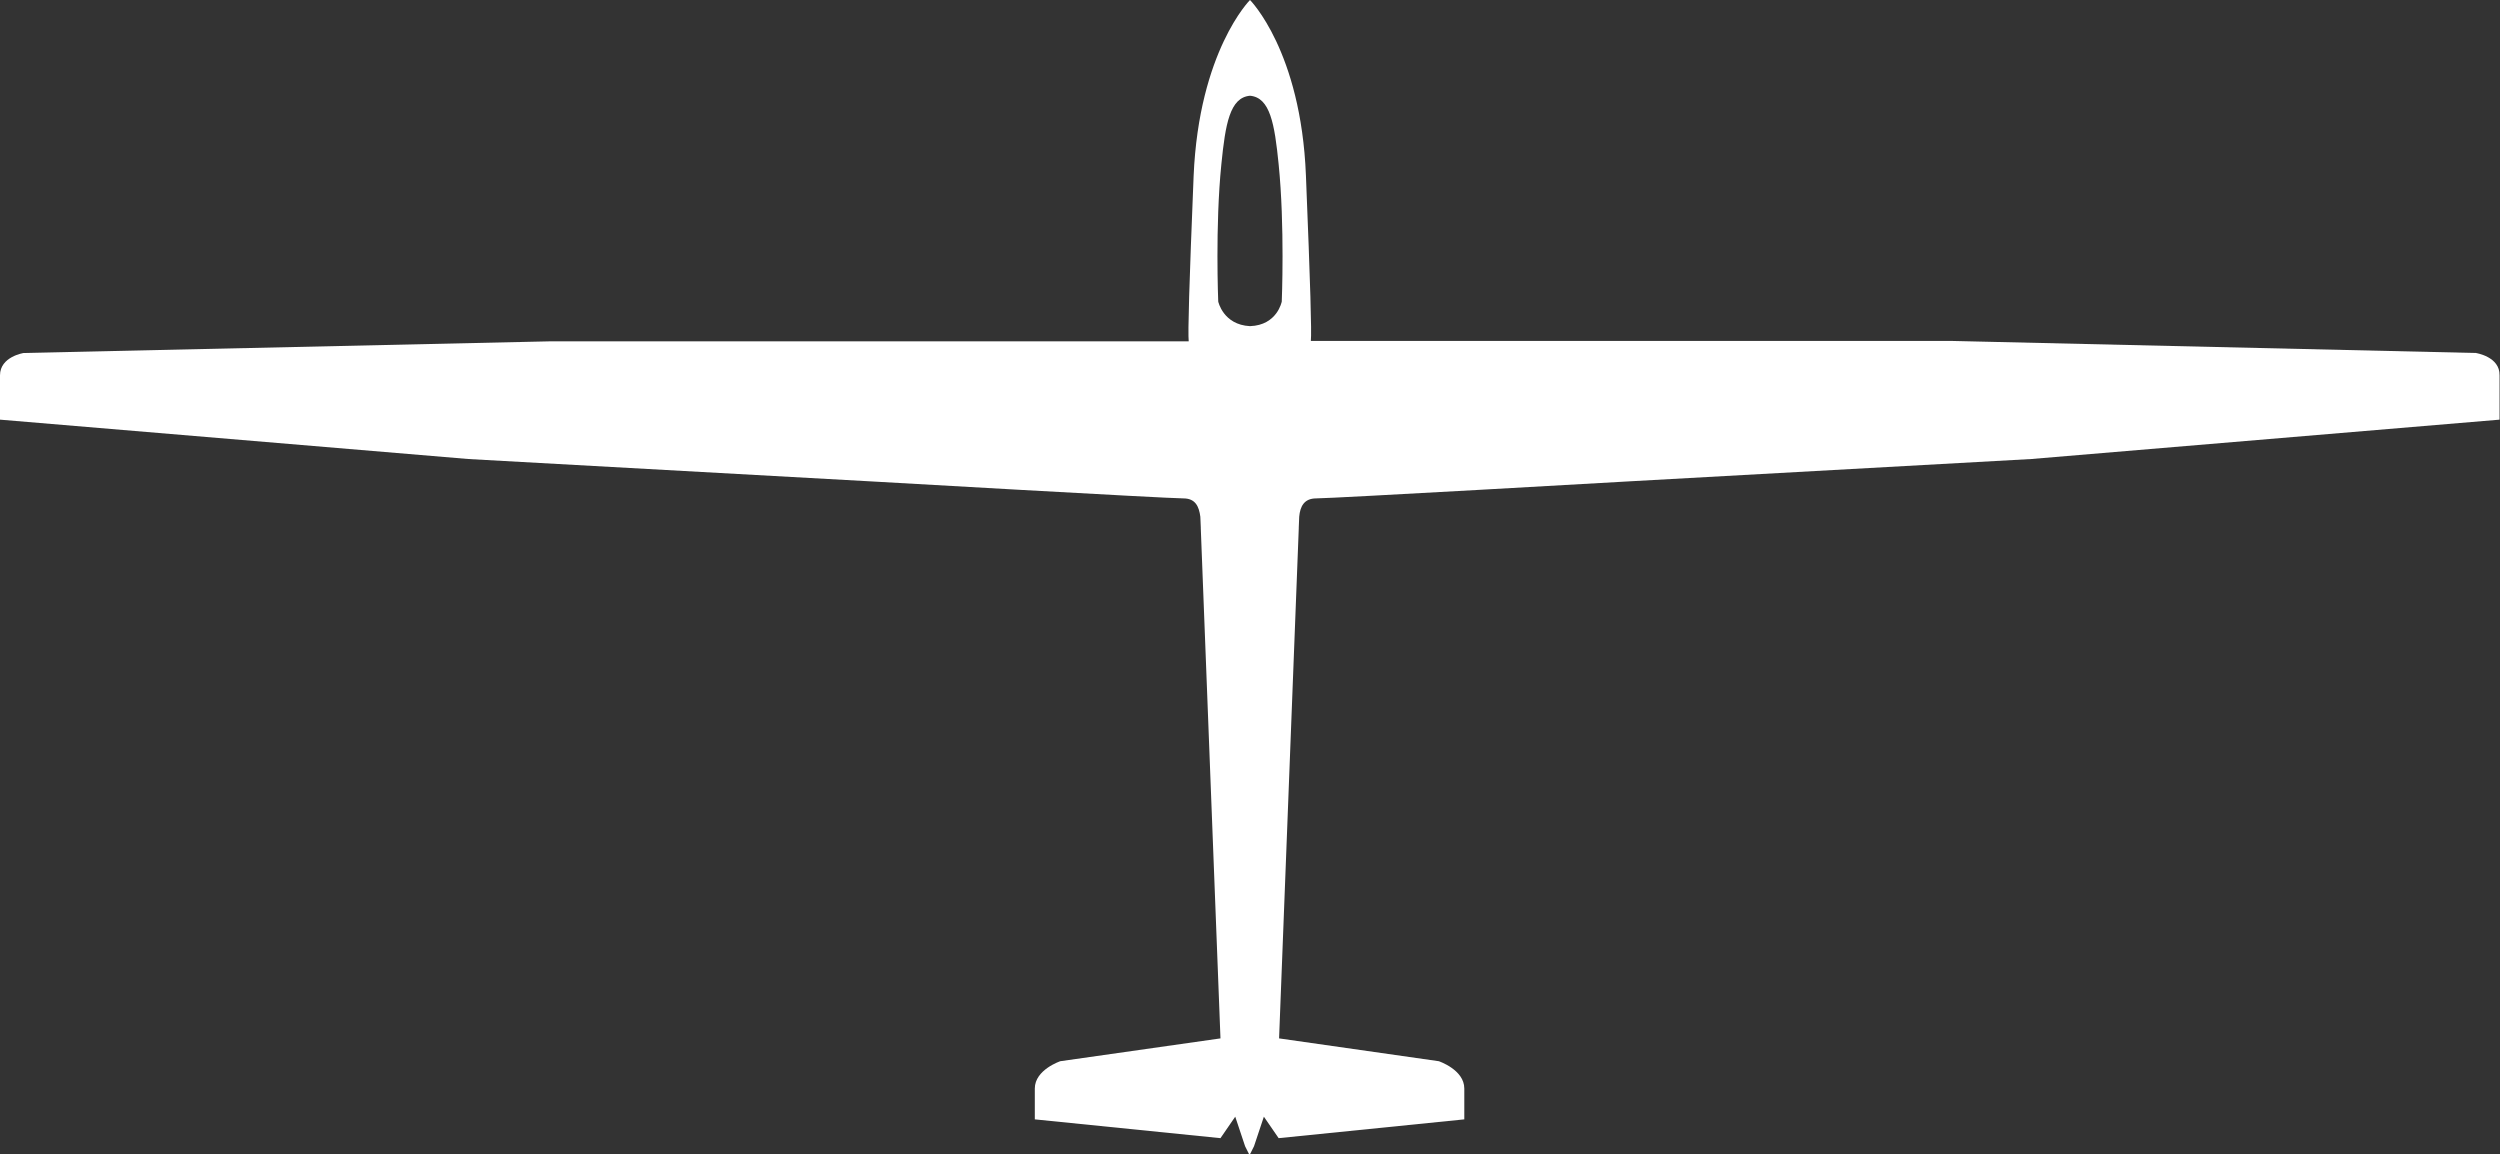 <?xml version="1.0" encoding="utf-8"?>
<!-- Generator: Adobe Illustrator 27.0.1, SVG Export Plug-In . SVG Version: 6.00 Build 0)  -->
<svg version="1.1" id="Layer_1" xmlns="http://www.w3.org/2000/svg" xmlns:xlink="http://www.w3.org/1999/xlink" x="0px" y="0px"
	 viewBox="0 0 558.8 258" style="enable-background:new 0 0 558.8 258;" xml:space="preserve">
<rect x="0" y="0" width="558.8" height="258" fill="#333333" stroke="none"/>
<style type="text/css">
	.st0{fill:#FFFFFF;}
</style>
<path class="st0" d="M553.4,78.9L436,76.2l-143,0c0.2-2-0.1-12.3-1.1-37C290.8,11.4,279.4,0,279.4,0S268,11.4,266.8,39.3
	c-1,24.7-1.3,34.9-1.1,37h-143L5.3,78.9c0,0-5.3,0.8-5.3,5v9.9l104.7,8.8l90,5c0,0,66.1,3.8,69.8,3.8c2.7,0,3.5,1.8,3.8,4.1l0.1,2.4
	c0,0.1,0,0.1,0,0.2l4.4,114l-35.8,5.1c0,0-5.7,1.9-5.7,6.1v6.9l41.5,4.2l3.3-4.8l2.2,6.6l1,2l1-2l2.2-6.6l3.3,4.8l41.5-4.2v-6.9
	c0-4.2-5.7-6.1-5.7-6.1l-35.7-5.1l4.4-114c0-0.1,0-0.1,0-0.2l0.1-2.4c0.2-2.3,1.1-4.1,3.8-4.1c3.6,0,69.8-3.8,69.8-3.8l90-5
	l104.7-8.8v-9.9C558.8,79.7,553.4,78.9,553.4,78.9L553.4,78.9z M286.5,67.4c0,0-1,5.3-7.1,5.5c-6-0.3-7.1-5.5-7.1-5.5
	s-0.7-16.9,0.7-30.7c0.9-9,1.9-14.9,6.4-15.3c4.5,0.4,5.5,6.3,6.4,15.3C287.2,50.5,286.5,67.4,286.5,67.4z"/>
</svg>
